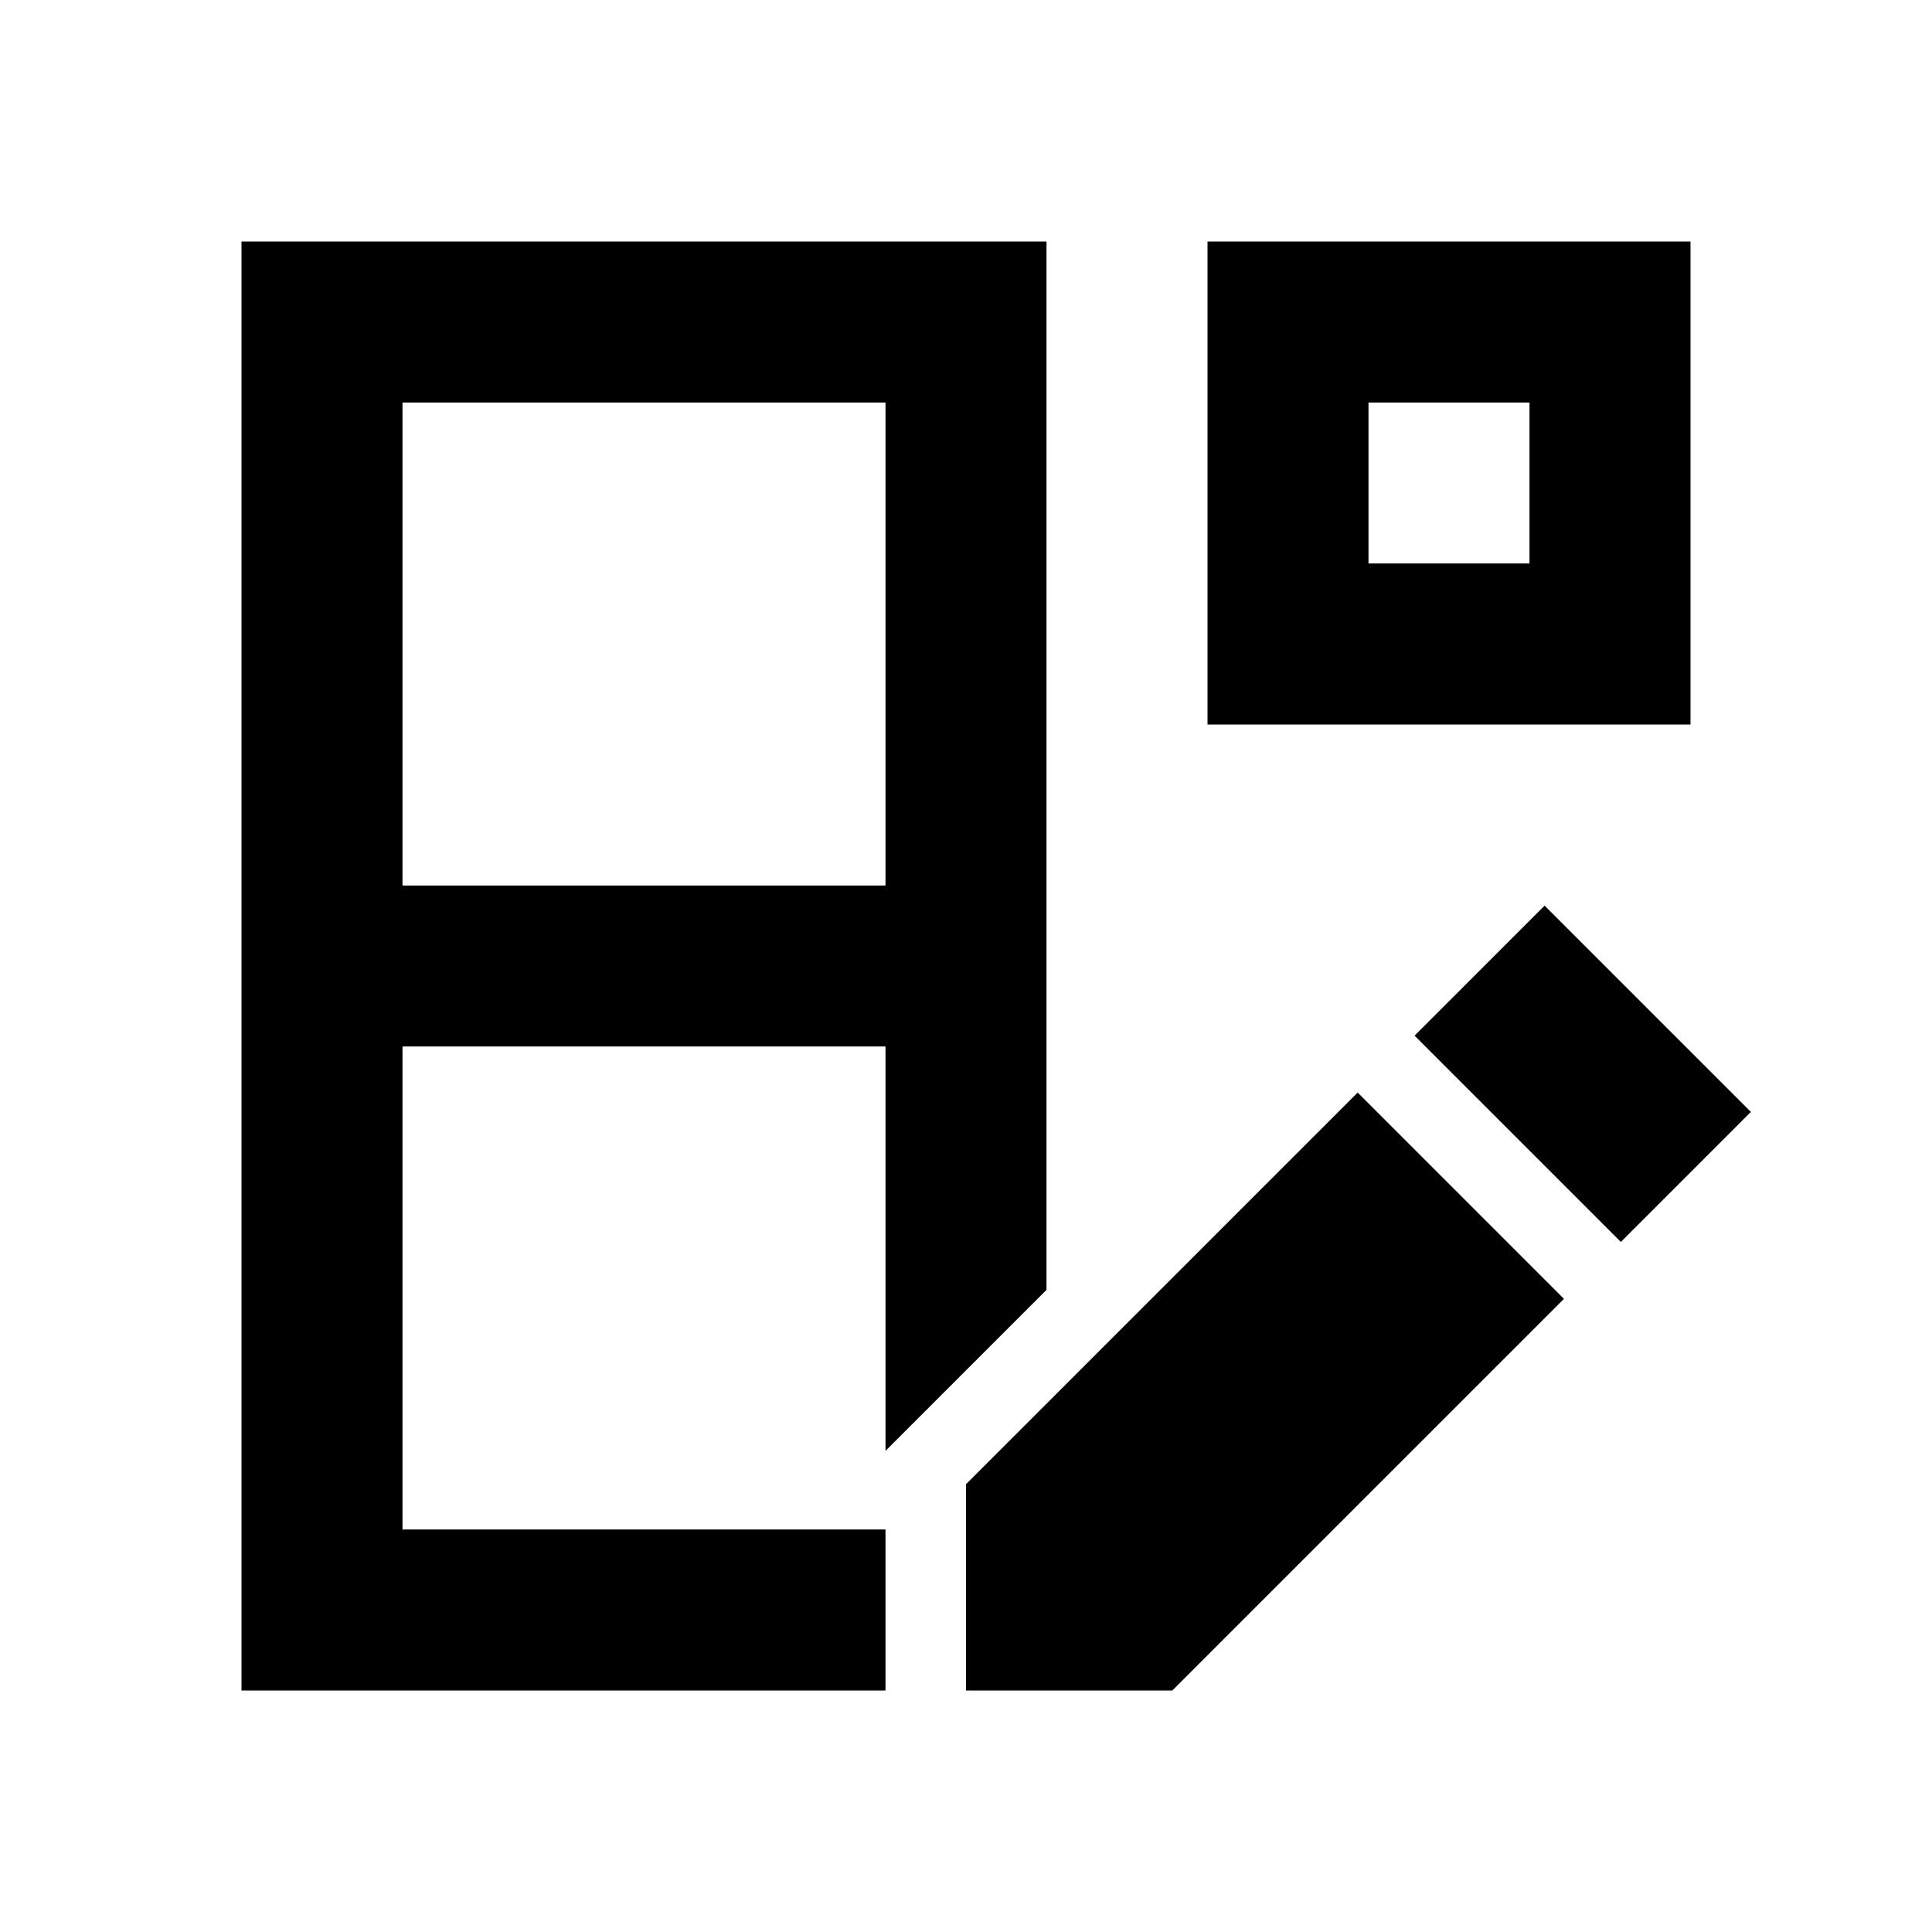 <svg xmlns="http://www.w3.org/2000/svg" width="3em" height="3em" viewBox="0 0 512 512"><path fill="currentColor" fill-rule="evenodd" d="M277.333 64H64v384h170.667v-42.667h-128v-128h128v107.162l42.666-42.667zm-42.666 170.667h-128v-128h128zM448 192H320V64h128zm-42.667-85.333h-42.666v42.666h42.666zm4 133.333L464 294.667l-34.458 34.457l-54.666-54.666zm-49.542 49.542l54.667 54.667L310.667 448H256v-54.667z" clip-rule="evenodd"/></svg>